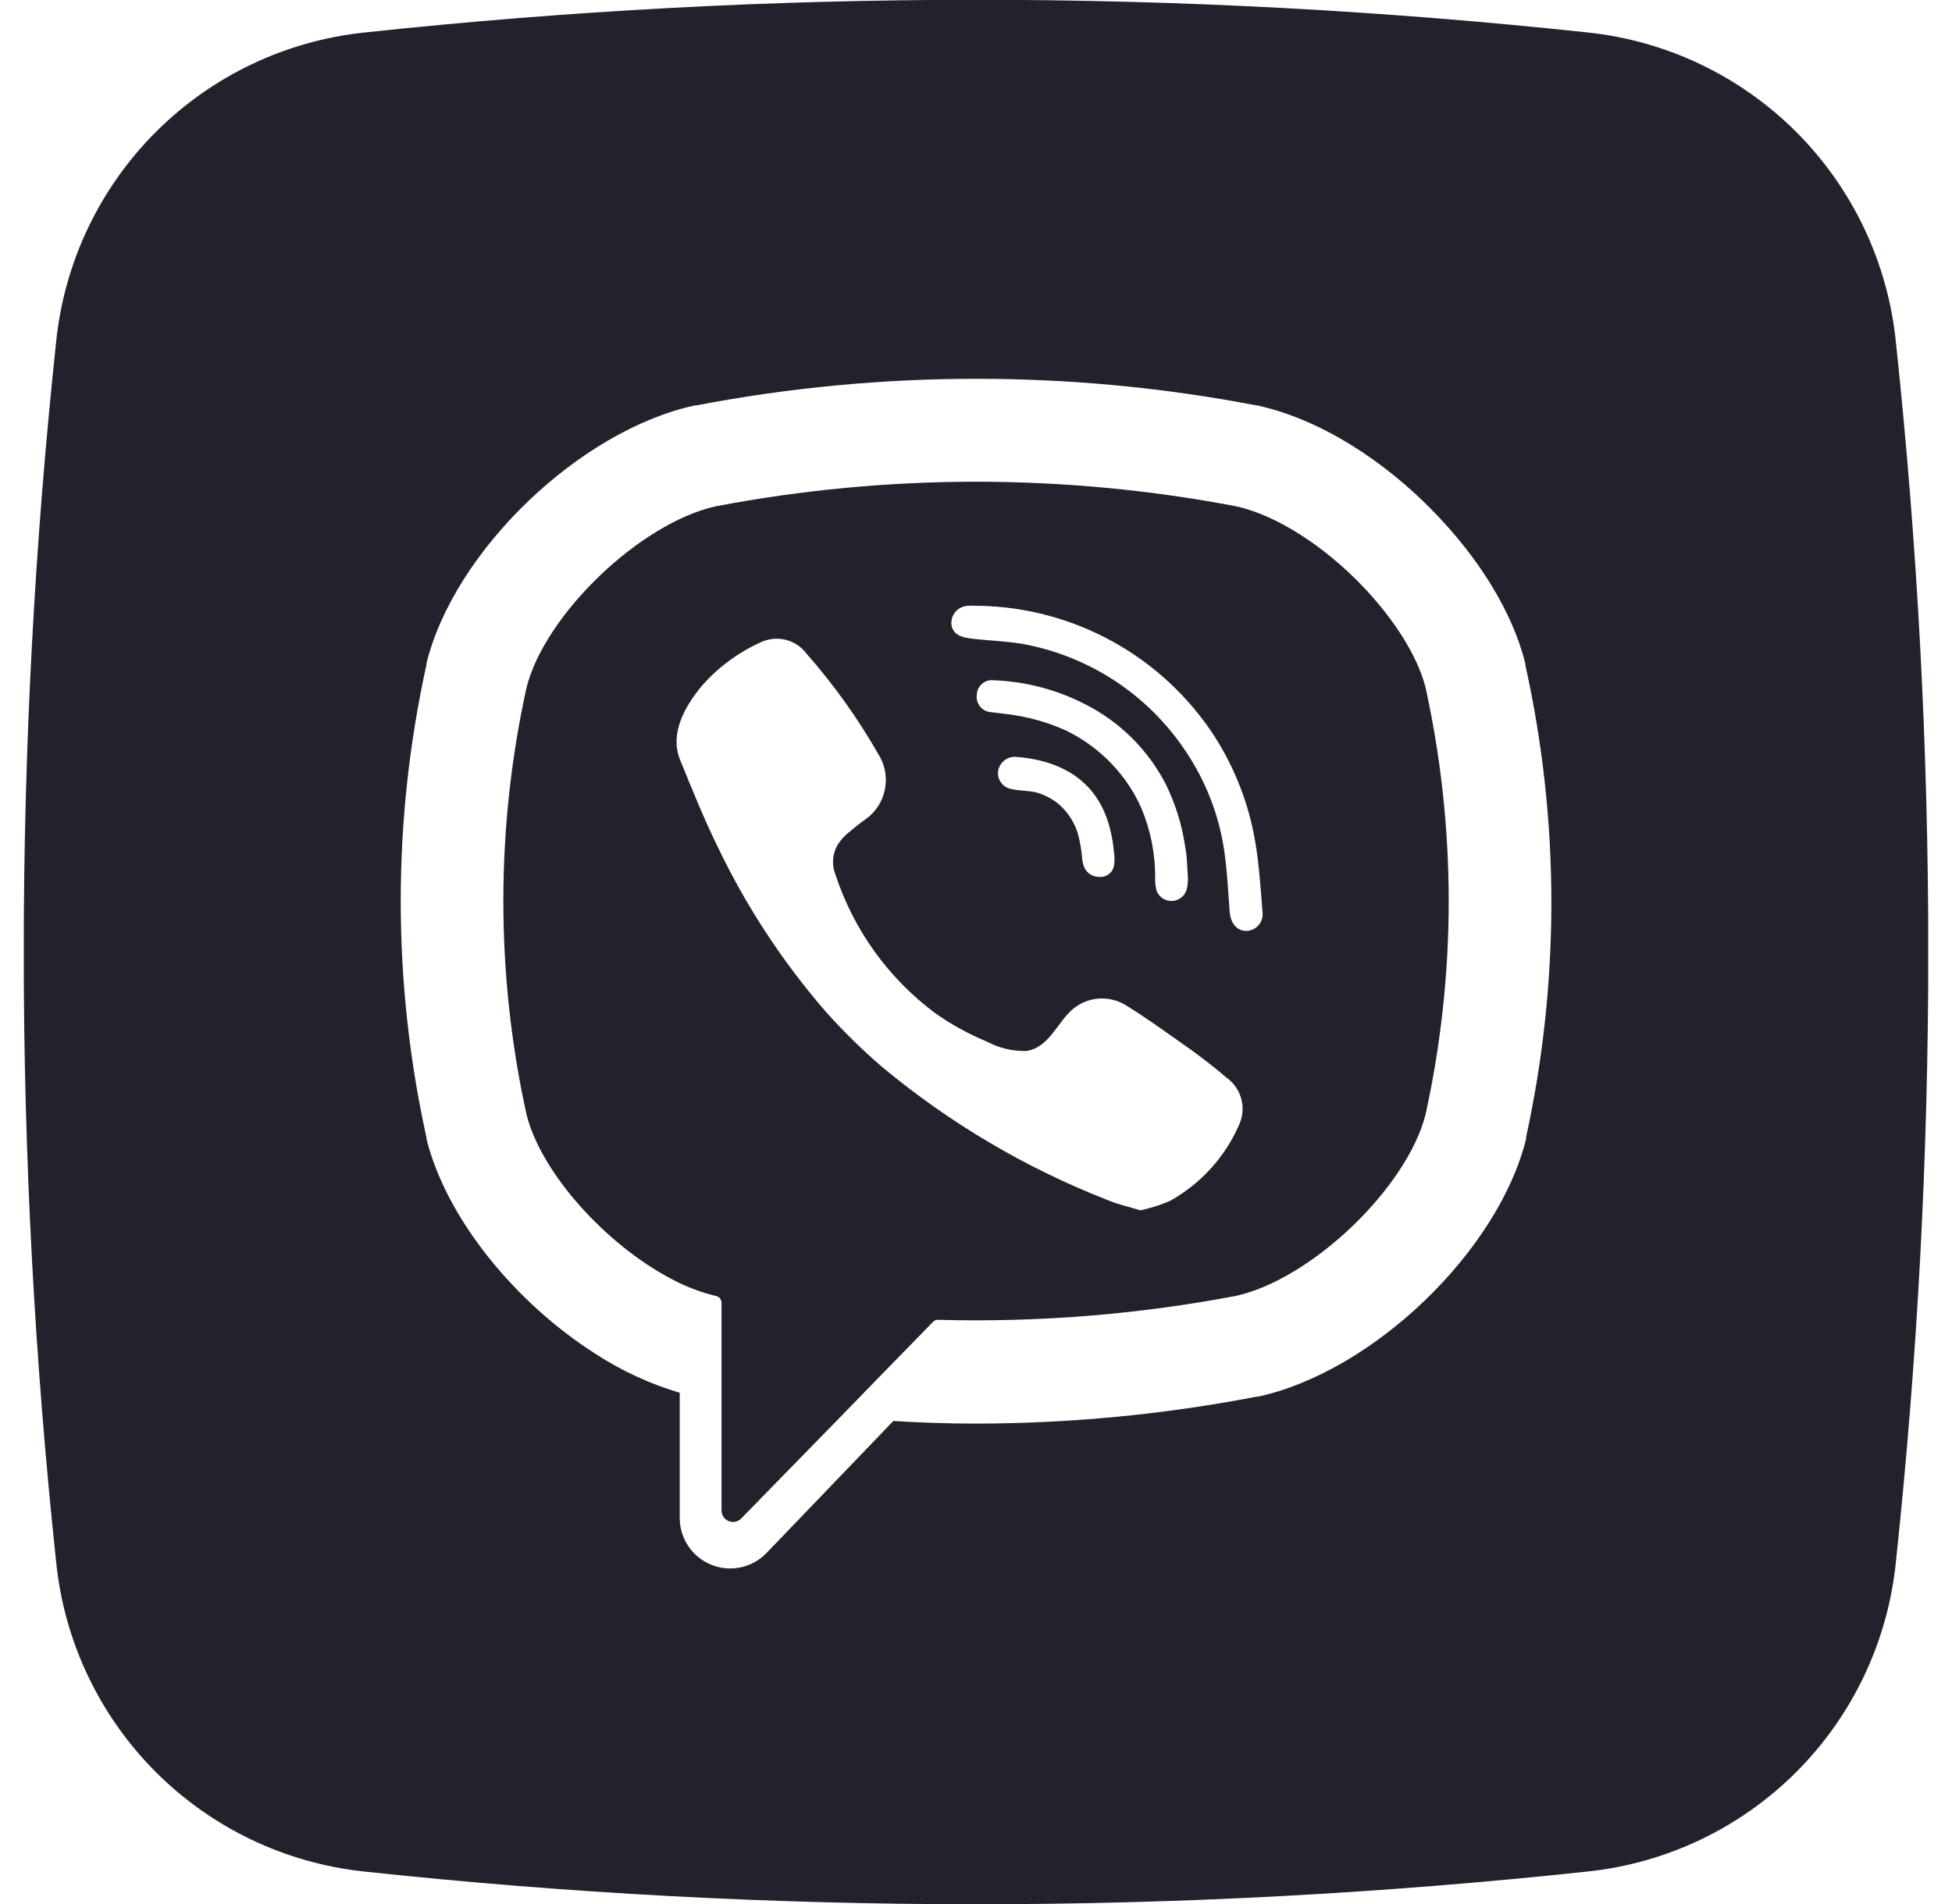 <svg width="41" height="40" viewBox="0 0 41 40" fill="none" xmlns="http://www.w3.org/2000/svg">
<g clip-path="url(#clip0_231_169)">
<path d="M29.942 14.441C29.767 13.759 29.26 12.984 28.623 12.318C27.842 11.5 26.842 10.832 25.967 10.637C22.354 9.948 18.645 9.948 15.033 10.637C13.442 10.991 11.448 12.909 11.06 14.441C10.41 17.398 10.41 20.461 11.06 23.418C11.373 24.657 12.735 26.146 14.082 26.857C14.382 27.021 14.701 27.145 15.033 27.225C15.067 27.231 15.098 27.248 15.12 27.274C15.143 27.3 15.155 27.334 15.155 27.368V31.734C15.156 31.782 15.17 31.829 15.197 31.869C15.225 31.908 15.263 31.939 15.308 31.957C15.353 31.974 15.402 31.978 15.448 31.968C15.495 31.957 15.538 31.933 15.571 31.898L17.646 29.773C17.646 29.773 19.296 28.075 19.594 27.773C19.608 27.758 19.625 27.746 19.643 27.738C19.662 27.73 19.683 27.727 19.703 27.727C21.803 27.784 23.903 27.615 25.967 27.223C27.558 26.866 29.551 24.95 29.942 23.416C30.591 20.46 30.591 17.398 29.942 14.441ZM26.023 23.637C25.728 24.31 25.22 24.869 24.578 25.227C24.376 25.314 24.167 25.381 23.953 25.427C23.71 25.352 23.478 25.302 23.271 25.214C21.552 24.543 19.952 23.599 18.532 22.418C18.111 22.057 17.714 21.667 17.344 21.253C16.434 20.203 15.669 19.036 15.071 17.782C14.78 17.191 14.535 16.575 14.285 15.964C14.057 15.405 14.394 14.828 14.739 14.412C15.077 14.025 15.493 13.716 15.96 13.502C16.124 13.42 16.312 13.397 16.491 13.438C16.67 13.48 16.828 13.583 16.939 13.73C17.515 14.385 18.023 15.097 18.455 15.855C18.592 16.075 18.638 16.34 18.585 16.593C18.532 16.847 18.384 17.071 18.171 17.218C18.058 17.296 17.944 17.389 17.846 17.473C17.75 17.547 17.667 17.636 17.601 17.737C17.543 17.831 17.509 17.936 17.499 18.046C17.49 18.156 17.506 18.266 17.546 18.368C17.928 19.535 18.661 20.554 19.646 21.287C19.984 21.524 20.347 21.724 20.728 21.882C20.978 22.016 21.258 22.084 21.542 22.08C22.037 22.021 22.201 21.473 22.546 21.189C22.705 21.06 22.902 20.985 23.106 20.977C23.311 20.968 23.513 21.026 23.683 21.141C24.051 21.368 24.405 21.623 24.76 21.873C25.11 22.113 25.448 22.371 25.771 22.646C25.922 22.756 26.029 22.915 26.075 23.096C26.121 23.277 26.103 23.468 26.023 23.637ZM22.76 18.182C22.746 18.144 22.737 18.104 22.733 18.064C22.721 17.911 22.698 17.759 22.664 17.609C22.597 17.305 22.425 17.035 22.178 16.846C22.058 16.76 21.925 16.695 21.785 16.652C21.605 16.605 21.417 16.618 21.239 16.575C21.151 16.559 21.074 16.509 21.023 16.436C20.971 16.363 20.951 16.272 20.967 16.184C20.984 16.1 21.031 16.026 21.099 15.973C21.167 15.921 21.251 15.895 21.337 15.9C22.378 15.98 23.155 16.477 23.355 17.596C23.376 17.699 23.39 17.804 23.398 17.909C23.413 18.003 23.413 18.099 23.398 18.193C23.386 18.251 23.357 18.304 23.313 18.345C23.27 18.385 23.216 18.412 23.157 18.421H23.144H23.073H23.117C23.039 18.428 22.961 18.409 22.895 18.365C22.831 18.322 22.782 18.257 22.76 18.182ZM22.428 15.364C22.077 15.201 21.705 15.088 21.323 15.027C21.155 15 20.987 14.982 20.819 14.962C20.775 14.959 20.732 14.948 20.692 14.929C20.653 14.909 20.618 14.882 20.59 14.848C20.561 14.814 20.54 14.775 20.527 14.733C20.515 14.691 20.511 14.646 20.517 14.602C20.517 14.558 20.527 14.514 20.545 14.474C20.563 14.434 20.59 14.398 20.623 14.368C20.657 14.339 20.695 14.317 20.738 14.303C20.78 14.29 20.825 14.286 20.869 14.291C21.536 14.316 22.19 14.486 22.785 14.791C23.51 15.155 24.103 15.739 24.478 16.459C24.689 16.882 24.83 17.337 24.896 17.805C24.909 17.866 24.918 17.927 24.923 17.989C24.935 18.125 24.939 18.259 24.951 18.43V18.493C24.949 18.561 24.94 18.628 24.923 18.693C24.903 18.759 24.863 18.817 24.809 18.858C24.755 18.9 24.689 18.925 24.62 18.928C24.552 18.931 24.484 18.913 24.426 18.877C24.368 18.84 24.323 18.786 24.296 18.723C24.271 18.631 24.259 18.536 24.262 18.441C24.267 17.934 24.166 17.431 23.967 16.964C23.921 16.862 23.871 16.764 23.814 16.664C23.488 16.106 23.006 15.655 22.428 15.366V15.364ZM26.183 19.557C25.955 19.557 25.844 19.366 25.828 19.155C25.798 18.739 25.776 18.318 25.719 17.907C25.621 17.208 25.378 16.538 25.005 15.939C24.622 15.316 24.113 14.78 23.51 14.365C22.907 13.951 22.224 13.667 21.505 13.532C21.178 13.475 20.844 13.462 20.514 13.428C20.305 13.405 20.03 13.391 19.985 13.132C19.978 13.082 19.983 13.031 19.997 12.982C20.012 12.934 20.037 12.889 20.07 12.851C20.103 12.813 20.144 12.782 20.19 12.761C20.236 12.739 20.286 12.728 20.337 12.727C20.392 12.723 20.446 12.723 20.501 12.727H20.573C21.555 12.746 22.517 13.005 23.375 13.48C24.234 13.955 24.964 14.633 25.501 15.455C25.931 16.123 26.224 16.871 26.36 17.655C26.446 18.148 26.478 18.652 26.517 19.15C26.525 19.199 26.522 19.25 26.509 19.298C26.496 19.346 26.473 19.391 26.442 19.429C26.41 19.468 26.371 19.499 26.326 19.521C26.281 19.543 26.232 19.555 26.183 19.557Z" fill="#21222B"/>
<path d="M39.818 7.155C39.644 5.498 38.906 3.951 37.728 2.772C36.55 1.594 35.003 0.856 33.346 0.682C24.81 -0.233 16.2 -0.233 7.664 0.682C6.005 0.854 4.456 1.591 3.276 2.77C2.096 3.948 1.357 5.496 1.182 7.155C0.271 15.691 0.271 24.3 1.182 32.837C1.354 34.495 2.091 36.044 3.27 37.225C4.448 38.405 5.996 39.144 7.655 39.318C16.191 40.234 24.8 40.234 33.337 39.318C34.995 39.146 36.545 38.409 37.725 37.231C38.905 36.052 39.644 34.504 39.818 32.846C40.73 24.306 40.73 15.694 39.818 7.155ZM32.055 23.896V23.923C31.473 26.284 28.841 28.814 26.425 29.341H26.398C24.454 29.715 22.48 29.905 20.5 29.907C19.923 29.907 19.341 29.889 18.764 29.852L16.096 32.63C15.949 32.781 15.761 32.884 15.555 32.928C15.349 32.971 15.135 32.952 14.94 32.873C14.745 32.794 14.578 32.66 14.46 32.485C14.342 32.311 14.278 32.106 14.277 31.896V29.259C13.651 29.074 13.054 28.798 12.507 28.441C10.83 27.375 9.375 25.605 8.957 23.923V23.896C8.237 20.625 8.237 17.237 8.957 13.966V13.937C9.539 11.575 12.168 9.046 14.591 8.518H14.618C18.509 7.771 22.506 7.771 26.396 8.518H26.409C27.714 8.802 29.08 9.671 30.152 10.791C31.062 11.734 31.771 12.857 32.039 13.943V13.973C32.763 17.24 32.767 20.626 32.053 23.896H32.055Z" fill="#21222B"/>
</g>
<defs>
<clipPath id="clip0_231_169">
<rect width="40" height="40" fill="white" transform="translate(0.5)"/>
</clipPath>
</defs>
</svg>
